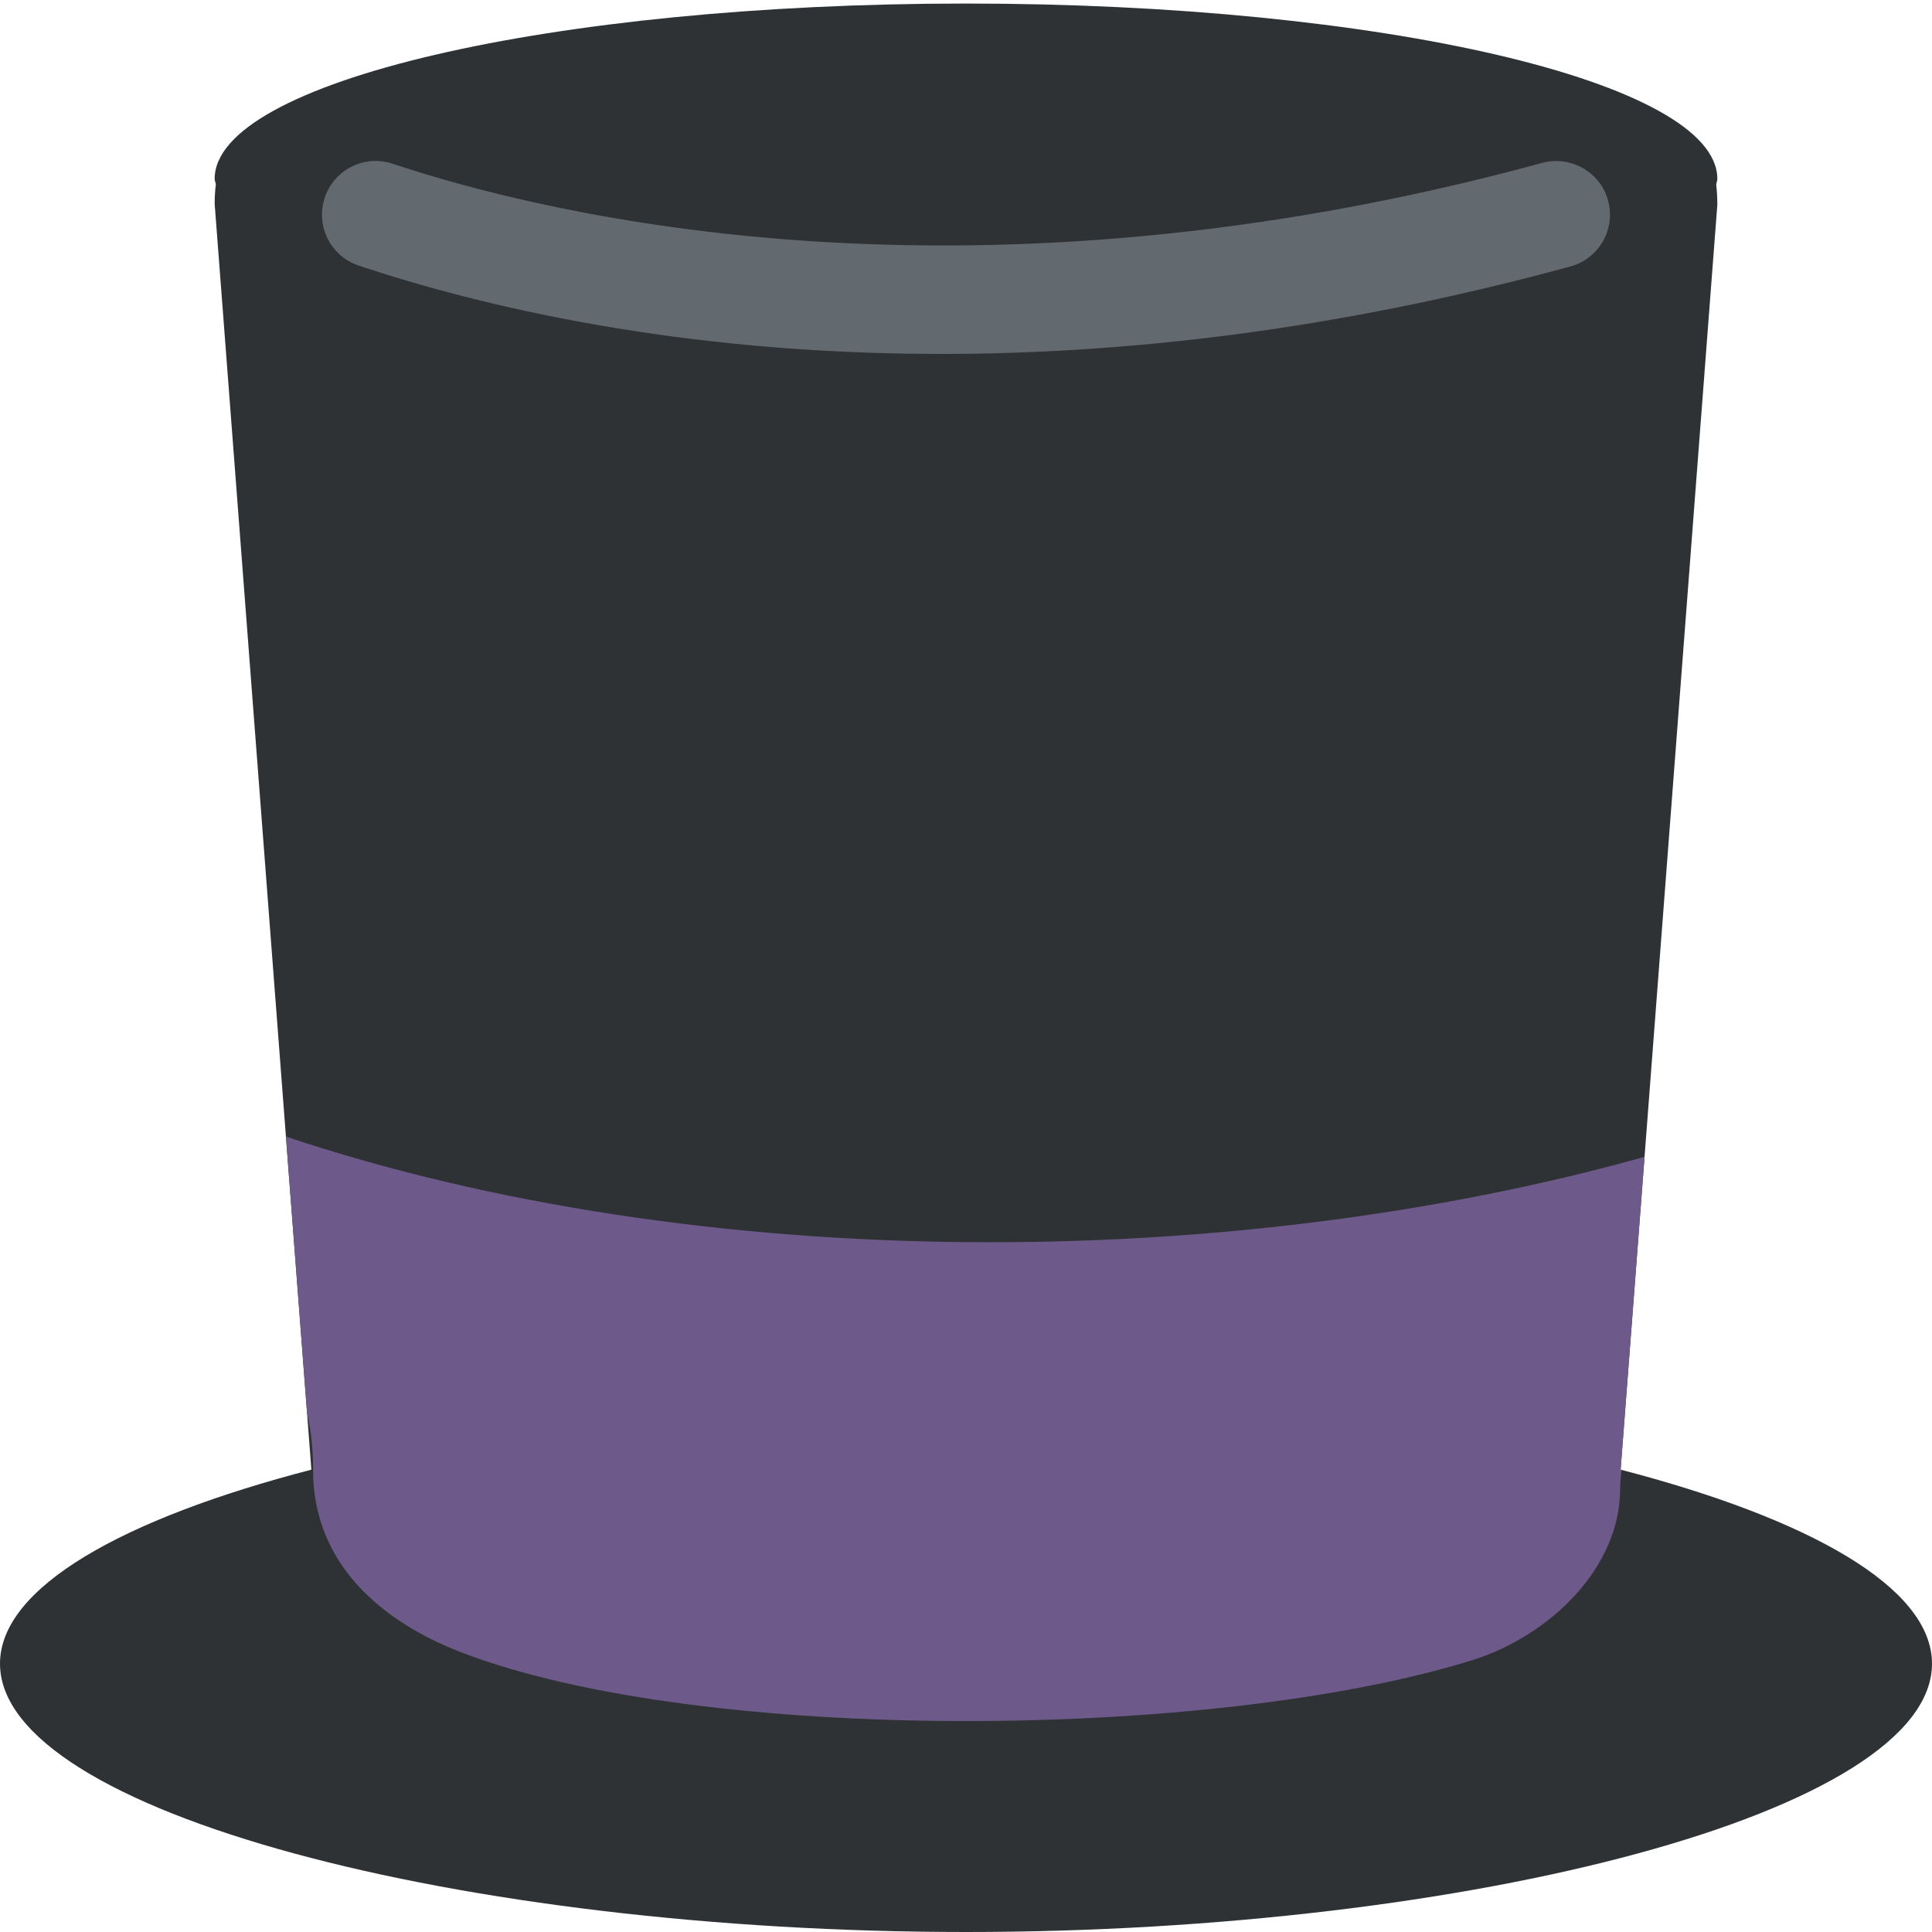 <svg viewBox="0 0 36 36" xmlns="http://www.w3.org/2000/svg"><path d="m30.198 27.385 1.802-23.569c0-.135-.008-.263-.021-.373.003-.033.021-.075.021-.11 0-1.804-6.269-3.267-14-3.267-7.732 0-14 1.462-14 3.267 0 .035.017.068.022.102-.014.11-.022.23-.022.365l1.802 23.585c-3.504.91-5.802 2.191-5.802 3.615 0 2.762 8.611 5 18 5s18-2.238 18-5c0-1.424-2.298-2.705-5.802-3.615z" fill="#2f3235"/><path d="m17.536 6.595c-4.89 0-8.602-.896-10.852-1.646-.524-.175-.808-.741-.633-1.265s.739-.808 1.265-.633c2.889.963 10.762 2.891 21.421-.016.529-.142 1.082.168 1.227.702.146.533-.169 1.083-.702 1.228-4.406 1.202-8.347 1.63-11.726 1.63z" fill="#636a6f"/><path d="m30.198 27.385.446-5.829c-7.705 2.157-17.585 2.207-25.316-.377l.393 5.142c.069.304.113.65.113 1.076 0 1.75 1.289 2.828 2.771 3.396 4.458 1.708 13.958 1.646 18.807.149 1.467-.453 2.776-1.733 2.776-3.191 0-.119.015-.241.024-.361z" fill="#6d5a8a"/></svg>